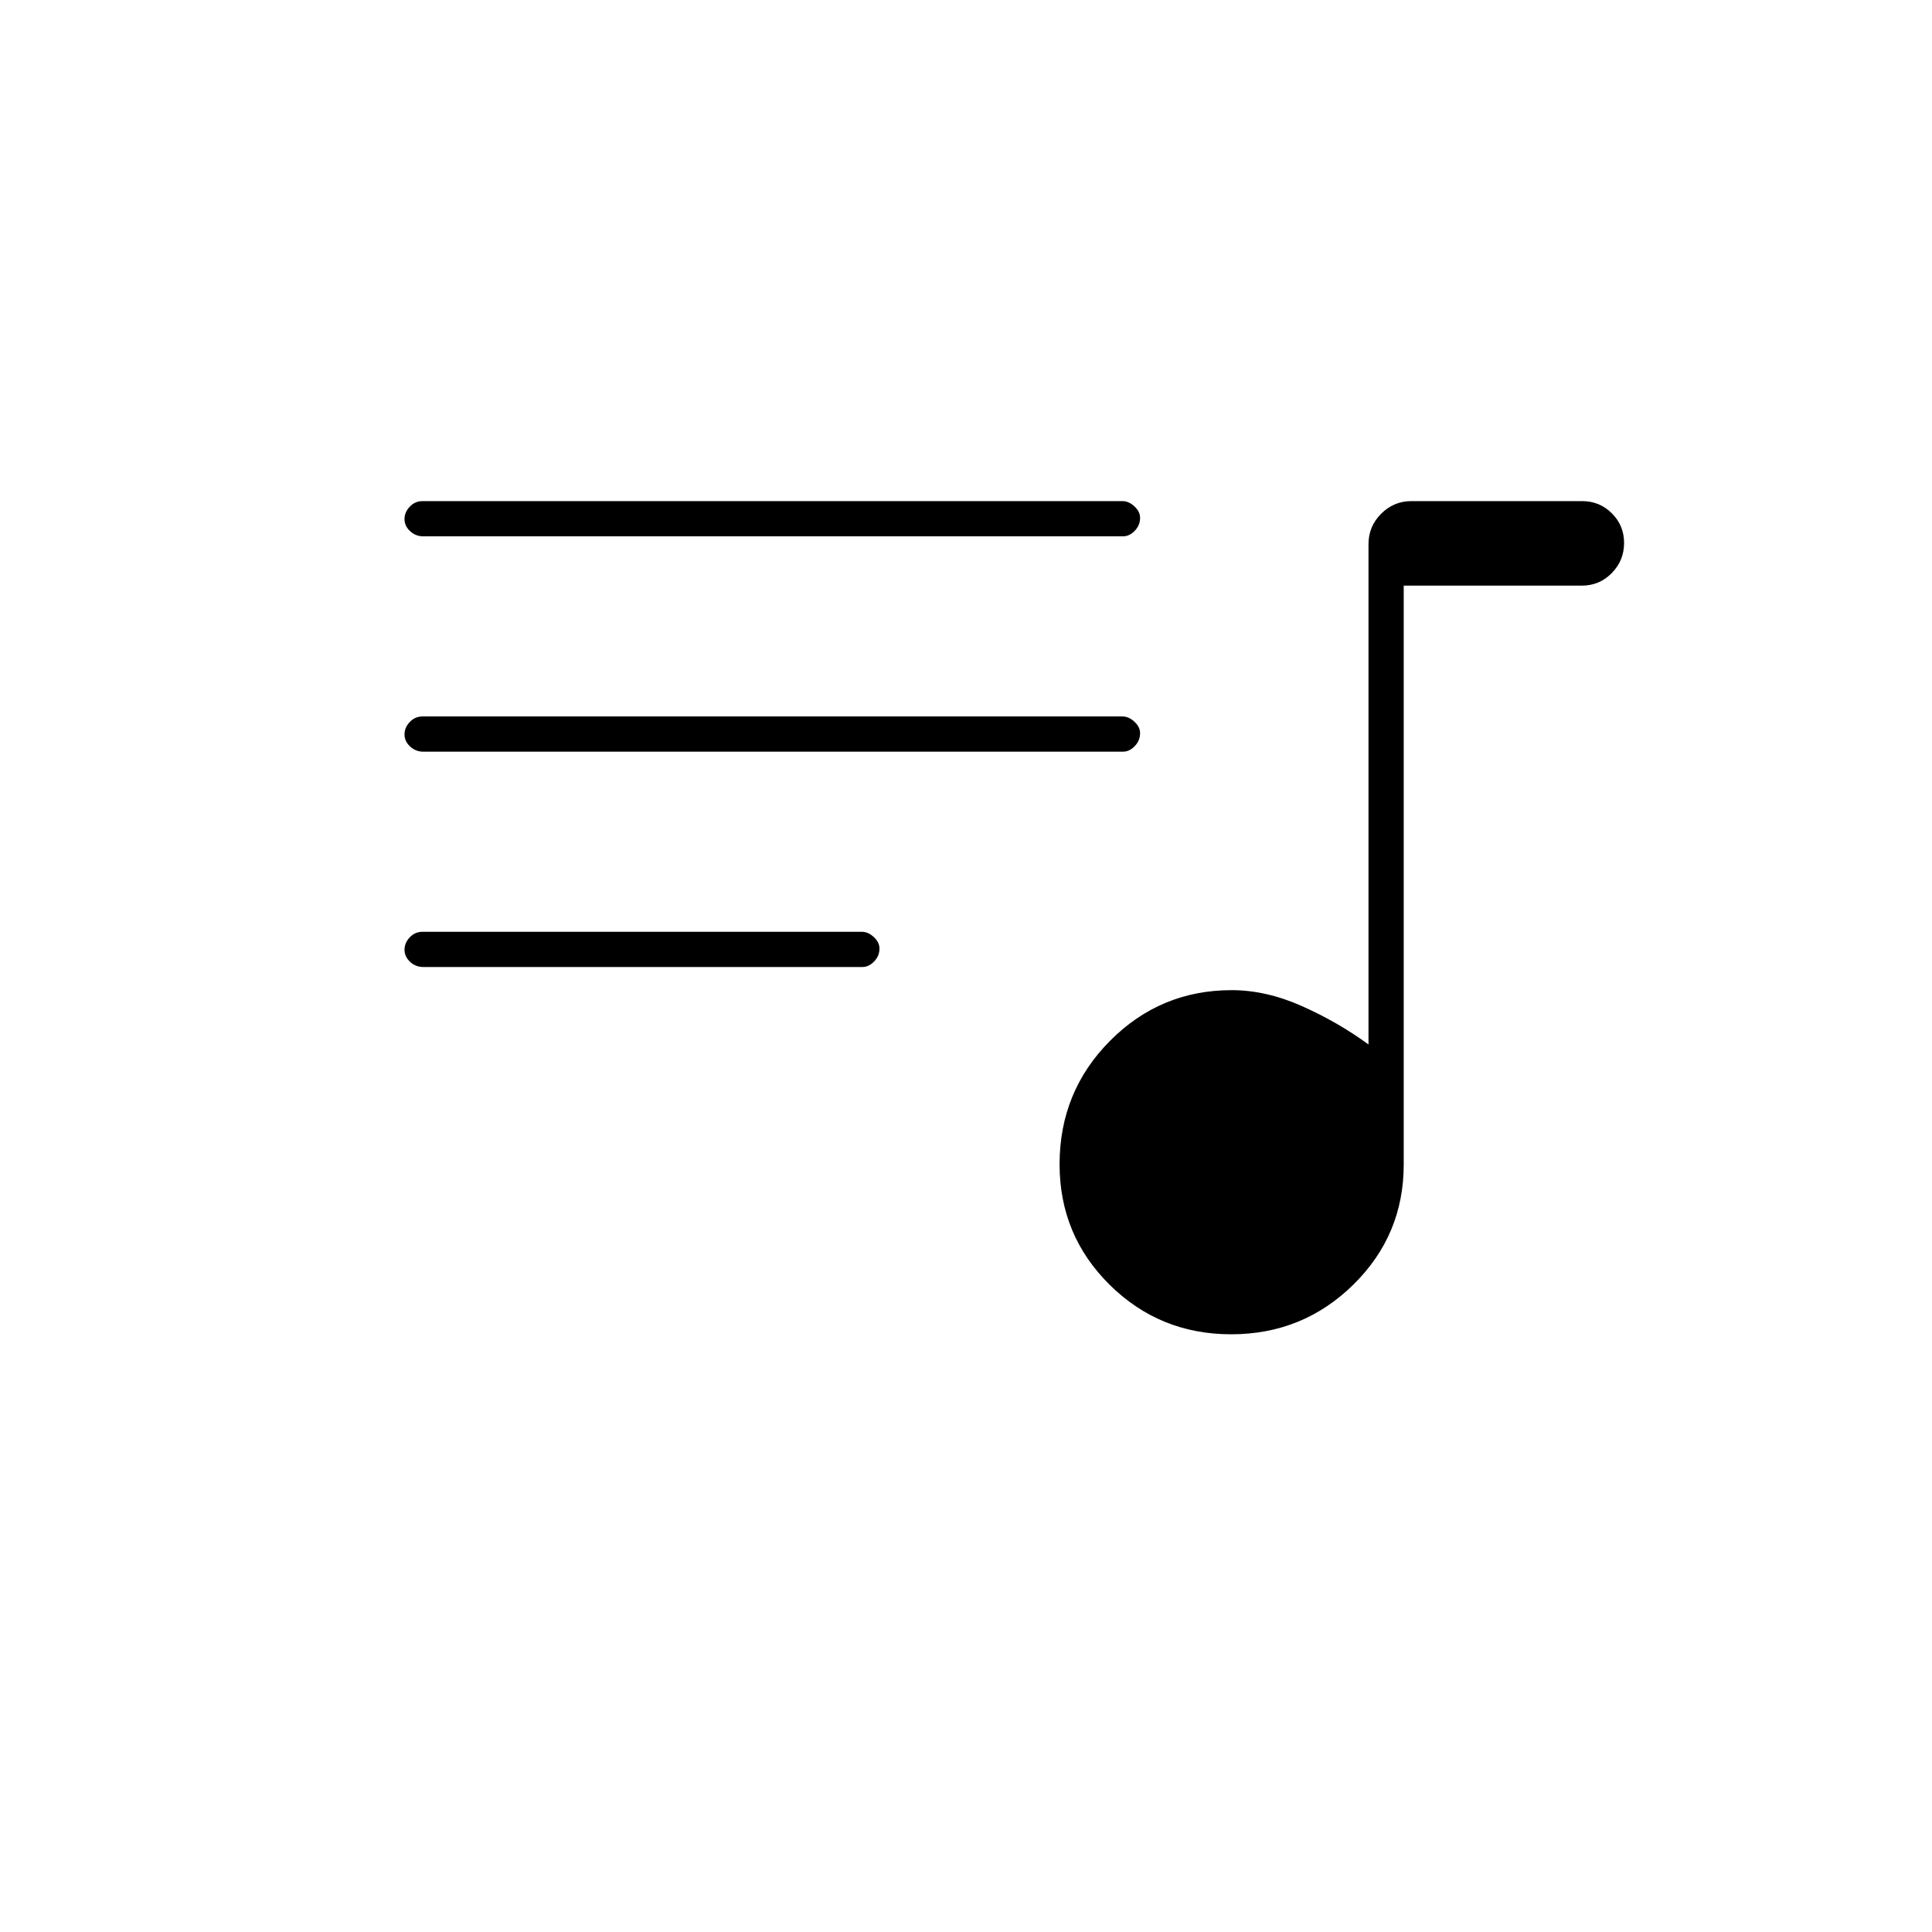 <svg xmlns="http://www.w3.org/2000/svg" height="20" viewBox="0 -960 960 960" width="20"><path d="M611.76-297q-35.51 0-60.38-24.6-24.88-24.59-24.88-59.87 0-36.11 25.04-61.32T612-468q17.18 0 35.09 8Q665-452 680-441v-248.59q0-8.88 6.3-15.15 6.3-6.26 14.99-6.26h84.87q8.69 0 14.76 6.06 6.08 6.05 6.08 14.75 0 8.69-6.11 14.94Q794.77-669 786-669h-88.5v287.65q0 35.1-25.07 59.72Q647.36-297 611.76-297ZM210.28-479.5q-3.73 0-6.51-2.57-2.77-2.58-2.77-6 0-3.43 2.61-6.18 2.62-2.75 6.35-2.75h218.26q3.16 0 5.97 2.61 2.81 2.61 2.81 5.71 0 3.68-2.65 6.43-2.65 2.75-5.81 2.75H210.28Zm.01-107q-3.74 0-6.52-2.57-2.77-2.58-2.77-6 0-3.43 2.62-6.18 2.61-2.75 6.35-2.75h347.74q3.17 0 5.98 2.61 2.81 2.61 2.81 5.71 0 3.68-2.65 6.43-2.66 2.75-5.82 2.75H210.29Zm0-107q-3.74 0-6.52-2.57-2.77-2.58-2.77-6 0-3.43 2.62-6.18 2.61-2.75 6.35-2.75h347.74q3.17 0 5.98 2.61 2.81 2.61 2.81 5.71 0 3.68-2.65 6.43-2.66 2.75-5.82 2.75H210.29Z"/></svg>